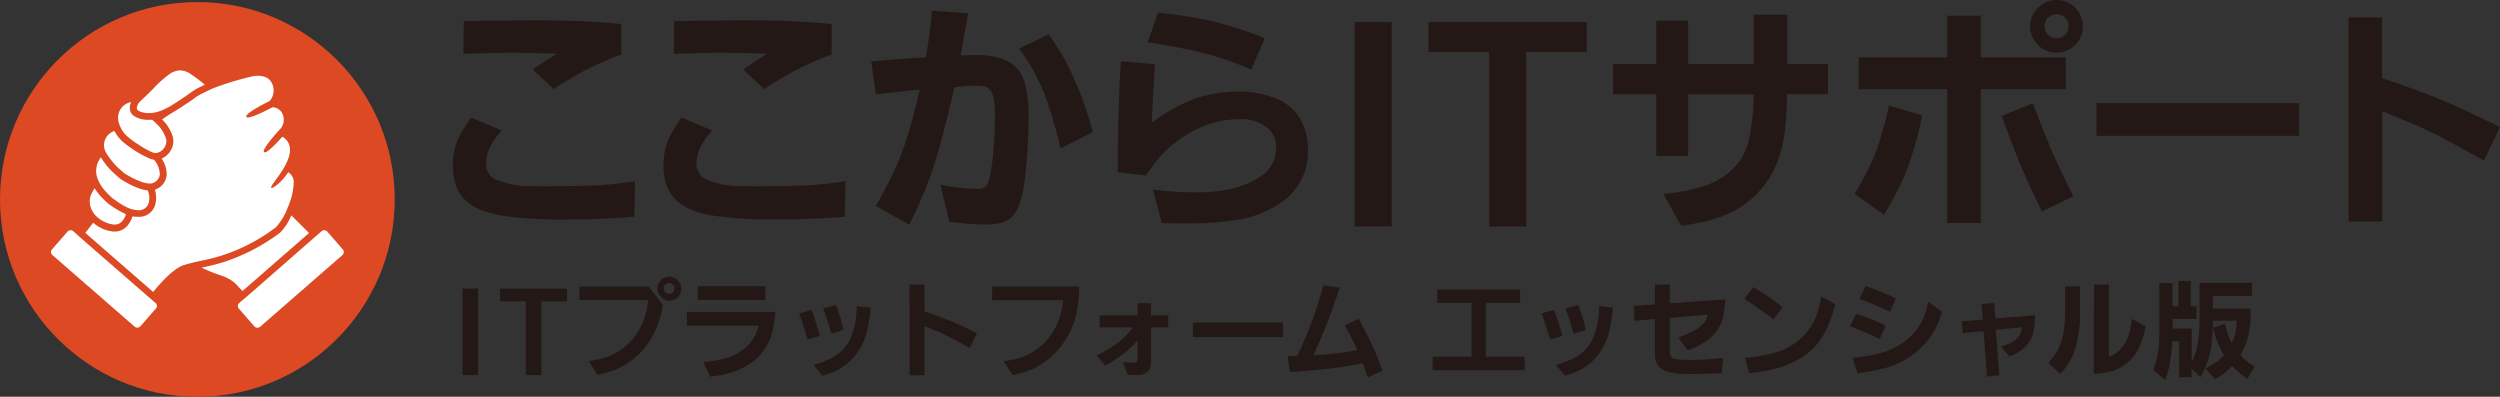 <svg xmlns="http://www.w3.org/2000/svg" viewBox="0 0 592.18 93.98"><rect x="0" y="0" width="592.18" height="93.98" fill="#333333" stroke="none"/><defs><style>.cls-1{fill:#231815;}.cls-2{fill:#dc4923;}.cls-3{fill:#fff;}</style></defs><g id="レイヤー_2" data-name="レイヤー 2"><g id="レイヤー_1-2" data-name="レイヤー 1"><path class="cls-1" d="M111.61,27.85l7.25,3.07a16.68,16.68,0,0,0-2.94,4.26,9.76,9.76,0,0,0-.8,3.63,4,4,0,0,0,2.85,3.9,19.35,19.35,0,0,0,6.39,1.35c1.22,0,2.6.06,4.15.06q7.28,0,12.92-.22a83.45,83.45,0,0,0,9-1l-.17,8.44Q142,52,134.9,52a100.69,100.69,0,0,1-15.77-.88,25.4,25.4,0,0,1-5.46-1.48,10.88,10.88,0,0,1-3.56-2.37c-1.9-1.88-2.84-4.58-2.84-8.1A15.41,15.41,0,0,1,109,31.92,35.67,35.67,0,0,1,111.61,27.85Zm-1.83-15.1L109.84,5q11.7-.2,17.53-.2,10.32,0,19.78.89v7.22a79.65,79.65,0,0,0-8.3,3.62c-2.19,1.14-4.76,2.67-7.71,4.56l-4.93-4.64q2.61-1.8,5.7-3.74c-4.87-.14-8.53-.22-11-.22S114.74,12.59,109.78,12.75Z"/><path class="cls-1" d="M161.46,27.85l7.25,3.07a16.68,16.68,0,0,0-2.94,4.26,9.76,9.76,0,0,0-.8,3.63,4,4,0,0,0,2.85,3.9,19.46,19.46,0,0,0,6.39,1.35c1.22,0,2.6.06,4.15.06q7.27,0,12.92-.22a83.45,83.45,0,0,0,9-1l-.17,8.44q-8.22.63-15.35.63A100.69,100.69,0,0,1,169,51.09a25.4,25.4,0,0,1-5.46-1.48A10.88,10.88,0,0,1,160,47.24q-2.84-2.82-2.84-8.1a15.41,15.41,0,0,1,1.71-7.22A35.67,35.67,0,0,1,161.46,27.85Zm-1.83-15.1L159.69,5q11.7-.2,17.53-.2,10.32,0,19.78.89v7.22a79.65,79.65,0,0,0-8.3,3.62c-2.19,1.14-4.76,2.67-7.71,4.56l-4.93-4.64q2.61-1.8,5.7-3.74c-4.87-.14-8.53-.22-11-.22S164.59,12.59,159.63,12.75Z"/><path class="cls-1" d="M217.86,21.22c-3.54.35-7,.72-10.4,1.13l-1.08-7.8q5.73-.53,12.89-1a95.31,95.31,0,0,0,1.47-11l8.63.58q-1,5.31-1.83,10,2.61-.09,3.9-.09c3.49,0,6.21.67,8.16,2a8.21,8.21,0,0,1,3.15,4.65,28.27,28.27,0,0,1,.89,7.94,118.82,118.82,0,0,1-1,15.63q-.75,5.9-2.94,8.08-1.78,1.85-6.33,1.85a63,63,0,0,1-8.52-.69l-2.1-8.77a41.49,41.49,0,0,0,8.55,1,3.19,3.19,0,0,0,2.1-.47,3.24,3.24,0,0,0,.88-1.66,40.57,40.57,0,0,0,1-6.75c.27-3,.4-6,.4-9q0-4.25-1.21-5.59a2.37,2.37,0,0,0-1.16-.75,8.47,8.47,0,0,0-2.22-.22,34.71,34.71,0,0,0-5,.39q-2.72,11.7-4.73,18.17a100.19,100.19,0,0,1-6,14.38l-7.89-4.45q2.81-5,4.22-8a71.07,71.07,0,0,0,2.81-7.08Q216.1,28.91,217.86,21.22Zm23.51-9.71,7-3.35a54.34,54.34,0,0,1,4.17,6.56,82.73,82.73,0,0,1,6.31,16.56l-7.66,3.9A98.44,98.44,0,0,0,247.68,23a47.2,47.2,0,0,0-4.07-8.27C243.13,14,242.39,12.93,241.37,11.51Z"/><path class="cls-1" d="M264.77,40.83q0-15.66.75-26.31l8.05.67q-.49,7.13-.72,13.83a45,45,0,0,1,8.74-5.09,31.33,31.33,0,0,1,11.76-2.24,23.5,23.5,0,0,1,8.82,1.6,11.59,11.59,0,0,1,5.95,5.14,14,14,0,0,1,1.69,7,14.44,14.44,0,0,1-7.06,13,25,25,0,0,1-9.49,3.63,70.89,70.89,0,0,1-11.42.85c-1.64,0-3.85,0-6.64-.08l-2.1-7.91a93,93,0,0,0,9.85.66q10.1,0,15.51-3.7A8,8,0,0,0,302.28,35a5.89,5.89,0,0,0-2-4.68,9.92,9.92,0,0,0-6.7-2.1,23.74,23.74,0,0,0-11.42,3.07A28.68,28.68,0,0,0,274,38q-1,1.3-2.54,3.54ZM271.86,10l2.43-7A110.83,110.83,0,0,1,287.12,5a89.37,89.37,0,0,1,12.45,4.06l-3.18,7.44a75.18,75.18,0,0,0-11.53-4Q279.33,11.15,271.86,10Z"/><path class="cls-1" d="M329.64,53.64H320.9V5.22h8.74Z"/><path class="cls-1" d="M361.5,53.64h-8.75V12.34H338.36V5.22h37.5v7.12H361.5Z"/><path class="cls-1" d="M382.09,15.16h10.24V4.92h7.55V15.16h15.54V3.49h7.94V15.16H433v7.16h-9.68q-.14,5.31-.48,8.27a33.93,33.93,0,0,1-1.12,5.59,22.14,22.14,0,0,1-12.34,14.44,31.31,31.31,0,0,1-6.86,2.13c-1.27.26-2.71.5-4.31.74L394,45.94a45,45,0,0,0,10.1-2q8.06-3.07,10.07-10.38a52.74,52.74,0,0,0,1.24-11.2H399.88V36.93h-7.55V22.32H382.09Z"/><path class="cls-1" d="M439.29,45.92q2.35-4,3.5-6.32a44.14,44.14,0,0,0,2.15-5.3A93.28,93.28,0,0,0,447.45,25l7.86,2.35a87.12,87.12,0,0,1-3.71,13.17,75.73,75.73,0,0,1-5.34,10.34Zm29.9-32.34h20.14v7.55H469.19v31.7h-7.94V21.13h-21V13.58h21V3.73h7.94Zm4.95,13.89,7.39-3q3.15,8.28,5.14,12.78,1.59,3.6,4.46,9.24l-7.44,3.62q-3.44-7-5.53-12.11Q476.63,34.22,474.14,27.47ZM487.23,0a5.89,5.89,0,0,1,4.53,2.07,6,6,0,0,1,1.61,4.15,5.94,5.94,0,0,1-2.08,4.65,6,6,0,0,1-4.17,1.6,5.93,5.93,0,0,1-4.62-2.07,6,6,0,0,1-1.61-4.2A6,6,0,0,1,483,1.6,6.09,6.09,0,0,1,487.23,0Zm-.14,3.4a2.76,2.76,0,0,0-2.08.94,2.81,2.81,0,0,0-.71,1.91,2.82,2.82,0,0,0,2.82,2.82A2.82,2.82,0,0,0,490,6.22a2.75,2.75,0,0,0-.94-2.1A2.81,2.81,0,0,0,487.09,3.4Z"/><path class="cls-1" d="M496.58,24.42h48v7.75h-48Z"/><path class="cls-1" d="M556.3,4.12h7.94V18.5q9.1,3.08,14.14,5.18,4.73,2,13.8,6.39l-3.79,8q-8.16-4.62-12-6.5-4.62-2.27-12.14-5.23V52.47H556.3Z"/><path class="cls-1" d="M113.25,88.84h-3.7V68.36h3.7Z"/><path class="cls-1" d="M128.23,88.84h-3.7V71.37h-6.08v-3H134.3v3h-6.07Z"/><path class="cls-1" d="M137.24,67.85h16.42L157,72.22a20.56,20.56,0,0,1-4.18,10,17.64,17.64,0,0,1-7.31,5.45,25.55,25.55,0,0,1-4,1.15l-2.07-3.31a24.26,24.26,0,0,0,4-.83,13.46,13.46,0,0,0,2.94-1.39,14.82,14.82,0,0,0,6.44-8.55,20.86,20.86,0,0,0,.7-3.67H137.24Zm21.32-2.3a2.59,2.59,0,0,1,2,.92,2.77,2.77,0,1,1-4.11,3.7,2.75,2.75,0,0,1,.2-3.91A2.73,2.73,0,0,1,158.56,65.55Zm-.06,1.51a1.26,1.26,0,0,0-1.25,1.27,1.21,1.21,0,0,0,.42.93,1.25,1.25,0,0,0,.85.32,1.24,1.24,0,0,0,1.25-1.27,1.19,1.19,0,0,0-.41-.93A1.27,1.27,0,0,0,158.5,67.06Z"/><path class="cls-1" d="M162.71,73.87h20.93a26.75,26.75,0,0,1-.88,5.46,12.77,12.77,0,0,1-7,7.87,19.92,19.92,0,0,1-5,1.66c-.57.1-1.44.22-2.59.36l-1.52-3.46a28.85,28.85,0,0,0,5.3-.93,11.34,11.34,0,0,0,6.4-4.48,11,11,0,0,0,1.31-3.21H162.71Zm2.57-2.82V67.78h16v3.27Z"/><path class="cls-1" d="M189.3,74.23l2.91-.81c.49,1.23.84,2.17,1,2.8s.57,1.84,1,3.34l-2.93.86Q190.44,77.35,189.3,74.23Zm3.39,12.22a22.09,22.09,0,0,0,4.63-1.81,10.15,10.15,0,0,0,3.84-3.86,15.83,15.83,0,0,0,1.53-5,28.46,28.46,0,0,0,.26-3.27l3.27.35a34,34,0,0,1-.84,5.44,14.28,14.28,0,0,1-4.41,7.6,14,14,0,0,1-4.62,2.61l-1.49.48ZM195,73.06l3-.83c.45,1.18.76,2.06.95,2.65s.5,1.81.85,3.27l-2.85.92Q196,75.92,195,73.06Z"/><path class="cls-1" d="M215.44,67.38H219v6.39q4,1.37,6.28,2.3t6.14,2.84l-1.69,3.56c-2.42-1.36-4.19-2.33-5.33-2.88-1.37-.68-3.17-1.45-5.4-2.33V88.87h-3.53Z"/><path class="cls-1" d="M235,67.85h20.66a43.12,43.12,0,0,1-.41,4.82,19.31,19.31,0,0,1-6.44,12,17.65,17.65,0,0,1-6.37,3.54c-.57.17-1.45.39-2.62.65l-2.06-3.31a24.26,24.26,0,0,0,4-.83,13.61,13.61,0,0,0,2.93-1.39,14.73,14.73,0,0,0,6.43-8.55,20.73,20.73,0,0,0,.72-3.67H235Z"/><path class="cls-1" d="M260.46,74.68h9V71.82h3.18v2.86h4.07v2.85h-4.07v8.1a3.83,3.83,0,0,1-.48,2.08,3.08,3.08,0,0,1-2.78,1.08h-2.26l-1.08-3q1.68.15,2.34.15a1.33,1.33,0,0,0,.84-.21,1,1,0,0,0,.24-.75V80.67a26.49,26.49,0,0,1-3.6,3.32,36.93,36.93,0,0,1-4.05,2.63l-2.08-2.42a31.8,31.8,0,0,0,4.4-2.54A16.67,16.67,0,0,0,267,79.17c.31-.35.75-.9,1.3-1.64h-7.82Z"/><path class="cls-1" d="M282.56,76.4h21.35v3.44H282.56Z"/><path class="cls-1" d="M322.78,86.06q-5.31,1-9.14,1.39-3.11.36-8.08.68L305,84.42l2.32-.14q2.44-5.34,3.81-9.19,1-2.84,2.37-7.53l3.88.57q-2.11,6.11-3.39,9.38c-.69,1.73-1.65,3.95-2.9,6.66q3.65-.23,5.74-.5c1.16-.14,2.72-.39,4.69-.75-1-2.17-2-4.1-3-5.82l3.33-1.61c1.56,2.92,2.78,5.35,3.64,7.3q.9,2,2,5L324,89.41C323.63,88.38,323.23,87.26,322.78,86.06Z"/><path class="cls-1" d="M339.35,87.69V84.5h9.24V71.74h-8.14V68.56h19.63v3.18h-8.14V84.5h9.23v3.19Z"/><path class="cls-1" d="M365.17,74.23l2.9-.81c.49,1.23.84,2.17,1.05,2.8s.56,1.84,1,3.34l-2.93.86Q366.29,77.35,365.17,74.23Zm3.38,12.22a22,22,0,0,0,4.64-1.81A10.05,10.05,0,0,0,377,80.78a15.82,15.82,0,0,0,1.54-5,30.94,30.94,0,0,0,.26-3.27l3.27.35a36.39,36.39,0,0,1-.84,5.44,14.41,14.41,0,0,1-4.41,7.6,14,14,0,0,1-4.63,2.61l-1.48.48Zm2.29-13.39,3-.83c.44,1.18.76,2.06.95,2.65s.5,1.81.85,3.27l-2.86.92C372.19,77,371.55,75,370.84,73.06Z"/><path class="cls-1" d="M392,72.11V67.38h3.51v4.47l13.15-.93a26.41,26.41,0,0,1-.64,4.66,9.68,9.68,0,0,1-3.94,5.3A20.26,20.26,0,0,1,399.75,83l-2.21-3.07a25,25,0,0,0,3.67-1.59A7.38,7.38,0,0,0,404,76a4.86,4.86,0,0,0,.51-1.46l-9,.77v7.9a1.8,1.8,0,0,0,.56,1.54c.43.33,1.83.5,4.19.5a65.75,65.75,0,0,0,7.9-.47l-.34,3.58q-4.59.23-7.08.23a24.7,24.7,0,0,1-5.08-.38,4.83,4.83,0,0,1-2.9-1.6,4.37,4.37,0,0,1-.76-2.65V75.58L387.2,76l-.26-3.53Z"/><path class="cls-1" d="M413.19,70.78,415.32,68c1.6,1,2.95,1.81,4,2.58.73.52,1.7,1.24,2.91,2.17l-2.15,2.88C417.72,73.86,415.42,72.23,413.19,70.78Zm.17,14a47.73,47.73,0,0,0,6.12-1,15.15,15.15,0,0,0,9.37-6.27,15.48,15.48,0,0,0,2.08-4.91c.12-.52.28-1.31.46-2.37l3.31,1.82a29.68,29.68,0,0,1-2.49,6.81A15.85,15.85,0,0,1,427.79,84a22.46,22.46,0,0,1-8.63,3.67c-1.17.25-2.78.49-4.84.71Z"/><path class="cls-1" d="M438.21,77.31l1.46-3c1.61.55,2.82,1,3.61,1.3s1.89.81,3.38,1.5l-1.4,3.2c-1.55-.74-2.71-1.28-3.5-1.61S439.8,77.9,438.21,77.31Zm.6,7.45a46.94,46.94,0,0,0,5.52-.85,17.91,17.91,0,0,0,7.39-3.44,14.5,14.5,0,0,0,4-5.36,17.1,17.1,0,0,0,1-3.65L460,73.84a29.92,29.92,0,0,1-1.21,3.34,16.16,16.16,0,0,1-1.47,2.54,19.25,19.25,0,0,1-11.16,7.55A53.31,53.31,0,0,1,440,88.4Zm1.65-13.89,1.48-3.13c1.86.68,3.26,1.23,4.21,1.63.75.31,1.71.75,2.89,1.33l-1.31,3.16c-1.9-.88-3.25-1.49-4.05-1.82S441.79,71.3,440.46,70.87Z"/><path class="cls-1" d="M469.85,78.43l-4.89.49-.31-2.81,5-.41L469.36,72l3-.21.27,3.64,9.41-.76a32.1,32.1,0,0,1-.25,3.35,7.39,7.39,0,0,1-2.64,4.67A11.8,11.8,0,0,1,476,84.42L474,82.11a22.89,22.89,0,0,0,2.19-.86,6.28,6.28,0,0,0,1.32-.87,3.83,3.83,0,0,0,1.25-1.94c.07-.25.14-.57.21-.94l-6.21.62.81,10.77-2.91.31Z"/><path class="cls-1" d="M485.19,85.93a15.1,15.1,0,0,0,1.93-2.47c1.36-2.31,2.05-5.46,2.05-9.46V67.83h3.52V74A28,28,0,0,1,491.44,83a14.24,14.24,0,0,1-2.37,4.35c-.23.28-.6.69-1.1,1.23ZM496,67.38h3.53V84.47a9,9,0,0,0,1.47-.65A5.67,5.67,0,0,0,502,83a9.69,9.69,0,0,0,2.52-4.66,24.07,24.07,0,0,0,.48-2.81l3.3,1.82a30.62,30.62,0,0,1-1.39,4.45A10.45,10.45,0,0,1,501,87.67a12.29,12.29,0,0,1-3,.69c-.6.08-1.29.13-2.06.18Z"/><path class="cls-1" d="M519.12,87.34v2h-2.93v-8.5h-1.61c-.17,2.13-.38,3.9-.63,5.32A16.78,16.78,0,0,1,512.84,90l-2.79-2.39a17.78,17.78,0,0,0,1.05-3.7,39.53,39.53,0,0,0,.4-6.11V67.07h3.11v5.48H516v-6h2.92v6h1.39v3h-5.68v2.27h4.51v8Q521,82.46,521,75.36V67h12.46V70.1h-9.27v3h8.91v2.56a26.64,26.64,0,0,1-.81,4.89,20.6,20.6,0,0,1-1.55,3.55,8.83,8.83,0,0,0,1.5,1.5c.35.27.95.69,1.82,1.26l-1.73,2.88a21.14,21.14,0,0,1-2.38-1.85,15.8,15.8,0,0,1-1.22-1.23,15,15,0,0,1-2.12,1.93,21.29,21.29,0,0,1-2,1.25l-2.14-2.6a22.3,22.3,0,0,0,2.7-1.6,10.3,10.3,0,0,0,1.63-1.51,24,24,0,0,1-1.4-2.76,25.13,25.13,0,0,1-1.15-3.71l2.77-1c.31,1.18.57,2,.76,2.62a15.84,15.84,0,0,0,.87,2,14.89,14.89,0,0,0,.88-2.58,17.65,17.65,0,0,0,.29-2.73h-5.63c-.06,2.44-.18,4.32-.35,5.64a20.2,20.2,0,0,1-1.36,5.23,27.86,27.86,0,0,1-1.26,2.51Z"/><circle class="cls-2" cx="46.75" cy="47.24" r="46.75"/><path class="cls-3" d="M65.36,53.82a14.16,14.16,0,0,0,2.77-4.6A16.32,16.32,0,0,0,69.59,43a2.71,2.71,0,0,0-1.34-2.19c-1.38,2.24-3.73,4-4,3.66-.44-.55,4.66-5.3,4.43-9.27a3.45,3.45,0,0,0-1.8-2.82S63.08,36.77,62.53,36s4-5.61,4-5.61A3.26,3.26,0,0,0,67,27.2a2.63,2.63,0,0,0-2.45-1.8s-5.8,3.14-6.2,2.27,5.51-3.74,5.51-3.74a3.78,3.78,0,0,0,.51-4.29c-1-2-3.57-1.75-4.64-1.55a72.13,72.13,0,0,0-9.31,2.84,1.19,1.19,0,0,1-.15.09,34.78,34.78,0,0,0-3.74,1.88,25.65,25.65,0,0,1-2.49,1.74c-1.84,1.25-2.85,1.84-3.42,2.16-.75.48-1.51,1-2.23,1.49A9.61,9.61,0,0,1,41,32.63a4.48,4.48,0,0,1-1.56,4.2,4.29,4.29,0,0,1-1.16.74,6.46,6.46,0,0,1,1.2,3.84,4,4,0,0,1-2.29,3.31,2.87,2.87,0,0,1-.51.21,6.07,6.07,0,0,1,.15,3.27,3.94,3.94,0,0,1-4.06,3.16h0l-.52,0a7.76,7.76,0,0,1-.86-.11c-.55,1.7-1.82,3.6-4.24,3.6h0a5.15,5.15,0,0,1-.94-.09,8.54,8.54,0,0,1-4.14-2c-.67.88-1.31,1.7-1.86,2.4l16.07,14c1.84-2.26,4.89-5.63,7.27-6.36a36.2,36.2,0,0,1,3.95-1,45.42,45.42,0,0,0,5.21-1.33A42.4,42.4,0,0,0,65.36,53.82Z"/><path class="cls-3" d="M57.45,68.93,73.2,55.2,69,51a12.31,12.31,0,0,1-2.7,4.15A46.38,46.38,0,0,1,53.21,62a48.24,48.24,0,0,1-5.37,1.37l-.15,0a38.7,38.7,0,0,0,5,2,9,9,0,0,1,3.3,2C56.53,68,57,68.47,57.45,68.93Z"/><path class="cls-3" d="M22.52,50.92c.17.18.35.35.53.51a7.13,7.13,0,0,0,3.47,1.7,3.63,3.63,0,0,0,.64.06c1.58,0,2.33-1.37,2.68-2.44a24.28,24.28,0,0,1-4.1-2.44l-.07-.05-.23-.21c-.43-.38-.83-.76-1.19-1.14a13.07,13.07,0,0,1-1.82-2.3,6.72,6.72,0,0,0-1.09,2.24A4.56,4.56,0,0,0,22,50.18,4.43,4.43,0,0,0,22.52,50.92Z"/><path class="cls-3" d="M23.56,43.3a10.22,10.22,0,0,0,1.59,2.19l.08.08c.33.36.7.72,1.1,1.09l.37.34c.53.36,1,.68,1.43,1a13.36,13.36,0,0,0,2.53,1.37,5.64,5.64,0,0,0,1.08.3,6.57,6.57,0,0,0,.66.09,2.42,2.42,0,0,0,2.87-1.91A4.63,4.63,0,0,0,35,45.09c-1.64-.14-3.8-1-6.44-2.69h0l-.11-.08-.56-.49-.59-.52a16.91,16.91,0,0,1-2.83-3.17,9.92,9.92,0,0,1-.57-.87A5.24,5.24,0,0,0,23,42,7.07,7.07,0,0,0,23.56,43.3Z"/><path class="cls-3" d="M25.78,37.18c.32.43.59.79.85,1.1A13.43,13.43,0,0,0,28,39.76l.94.84.33.29.19.16a21,21,0,0,0,4,2,6.09,6.09,0,0,0,2,.42h.09a1.78,1.78,0,0,0,.85-.2,2.44,2.44,0,0,0,1.46-2,5.56,5.56,0,0,0-1.41-3.46,3.19,3.19,0,0,1-.8-.18,23,23,0,0,1-3.77-2c-.46-.3-.92-.61-1.35-.92s-1-.76-1.43-1.11a9.37,9.37,0,0,1-2-2.58,3.64,3.64,0,0,0-2.19,2,3.55,3.55,0,0,0,.17,3.06A9,9,0,0,0,25.78,37.18Z"/><path class="cls-3" d="M29.11,31.13a7.5,7.5,0,0,0,1.08,1.21c.33.29.73.6,1.16.92s.88.62,1.35.92c.75.49,1.51,1,2.2,1.32a11.6,11.6,0,0,0,1.33.63,2,2,0,0,0,.94.09,2.65,2.65,0,0,0,1.21-.61,2.92,2.92,0,0,0,1-2.6,8.33,8.33,0,0,0-2.36-3.75c-.34-.34-.68-.64-1-.89l-.57,0h-.3a5.74,5.74,0,0,1-3.69-1.11,2.27,2.27,0,0,1-.72-1.71,3.36,3.36,0,0,1,.31-1.36H31A3.8,3.8,0,0,0,28,27.3a4.51,4.51,0,0,0,.27,2.14A7,7,0,0,0,29.11,31.13Z"/><path class="cls-3" d="M33.86,26.64a6,6,0,0,0,1.36.15h.18a6.65,6.65,0,0,0,1.16-.13A7.72,7.72,0,0,0,38,26.27c.28-.1.56-.22.85-.35l.15-.08.43-.22.15-.08.25-.14.06,0c.55-.31,1.52-.88,3.29-2.09.68-.46,1.51-1,2.43-1.69a17.33,17.33,0,0,1,2.9-1.52L48.42,20a29.42,29.42,0,0,0-3.24-2.45,4.59,4.59,0,0,0-2.5-.88,4.77,4.77,0,0,0-2.36.75,26.45,26.45,0,0,0-4,3.57c-.69.7-1.41,1.4-2.14,2.1l-.69.65-.23.22a2.89,2.89,0,0,0-.55.67l-.06.11a1.87,1.87,0,0,0-.23.84h0a.66.66,0,0,0,.19.51A3,3,0,0,0,33.86,26.64Z"/><path class="cls-3" d="M36.51,71.5l-1.23-1.08-16.08-14L18,55.34l-.67-.59a1,1,0,0,0-.62-.22.93.93,0,0,0-.71.32l-3.69,4.23a1,1,0,0,0-.23.68,1,1,0,0,0,.32.64l19.52,17a1,1,0,0,0,1.32-.09l3.69-4.23a.91.91,0,0,0,.23-.69.92.92,0,0,0-.32-.64Z"/><path class="cls-3" d="M81.2,59.08l-3.69-4.24a1,1,0,0,0-.71-.31,1,1,0,0,0-.62.22l-.67.59L59,69.78l-.43.37L57.3,71.22l-.63.55a.92.92,0,0,0-.32.64.91.91,0,0,0,.23.69l3.69,4.23a1,1,0,0,0,1.33.09l19.51-17a.92.92,0,0,0,.32-.64A1,1,0,0,0,81.2,59.08Z"/></g></g></svg>